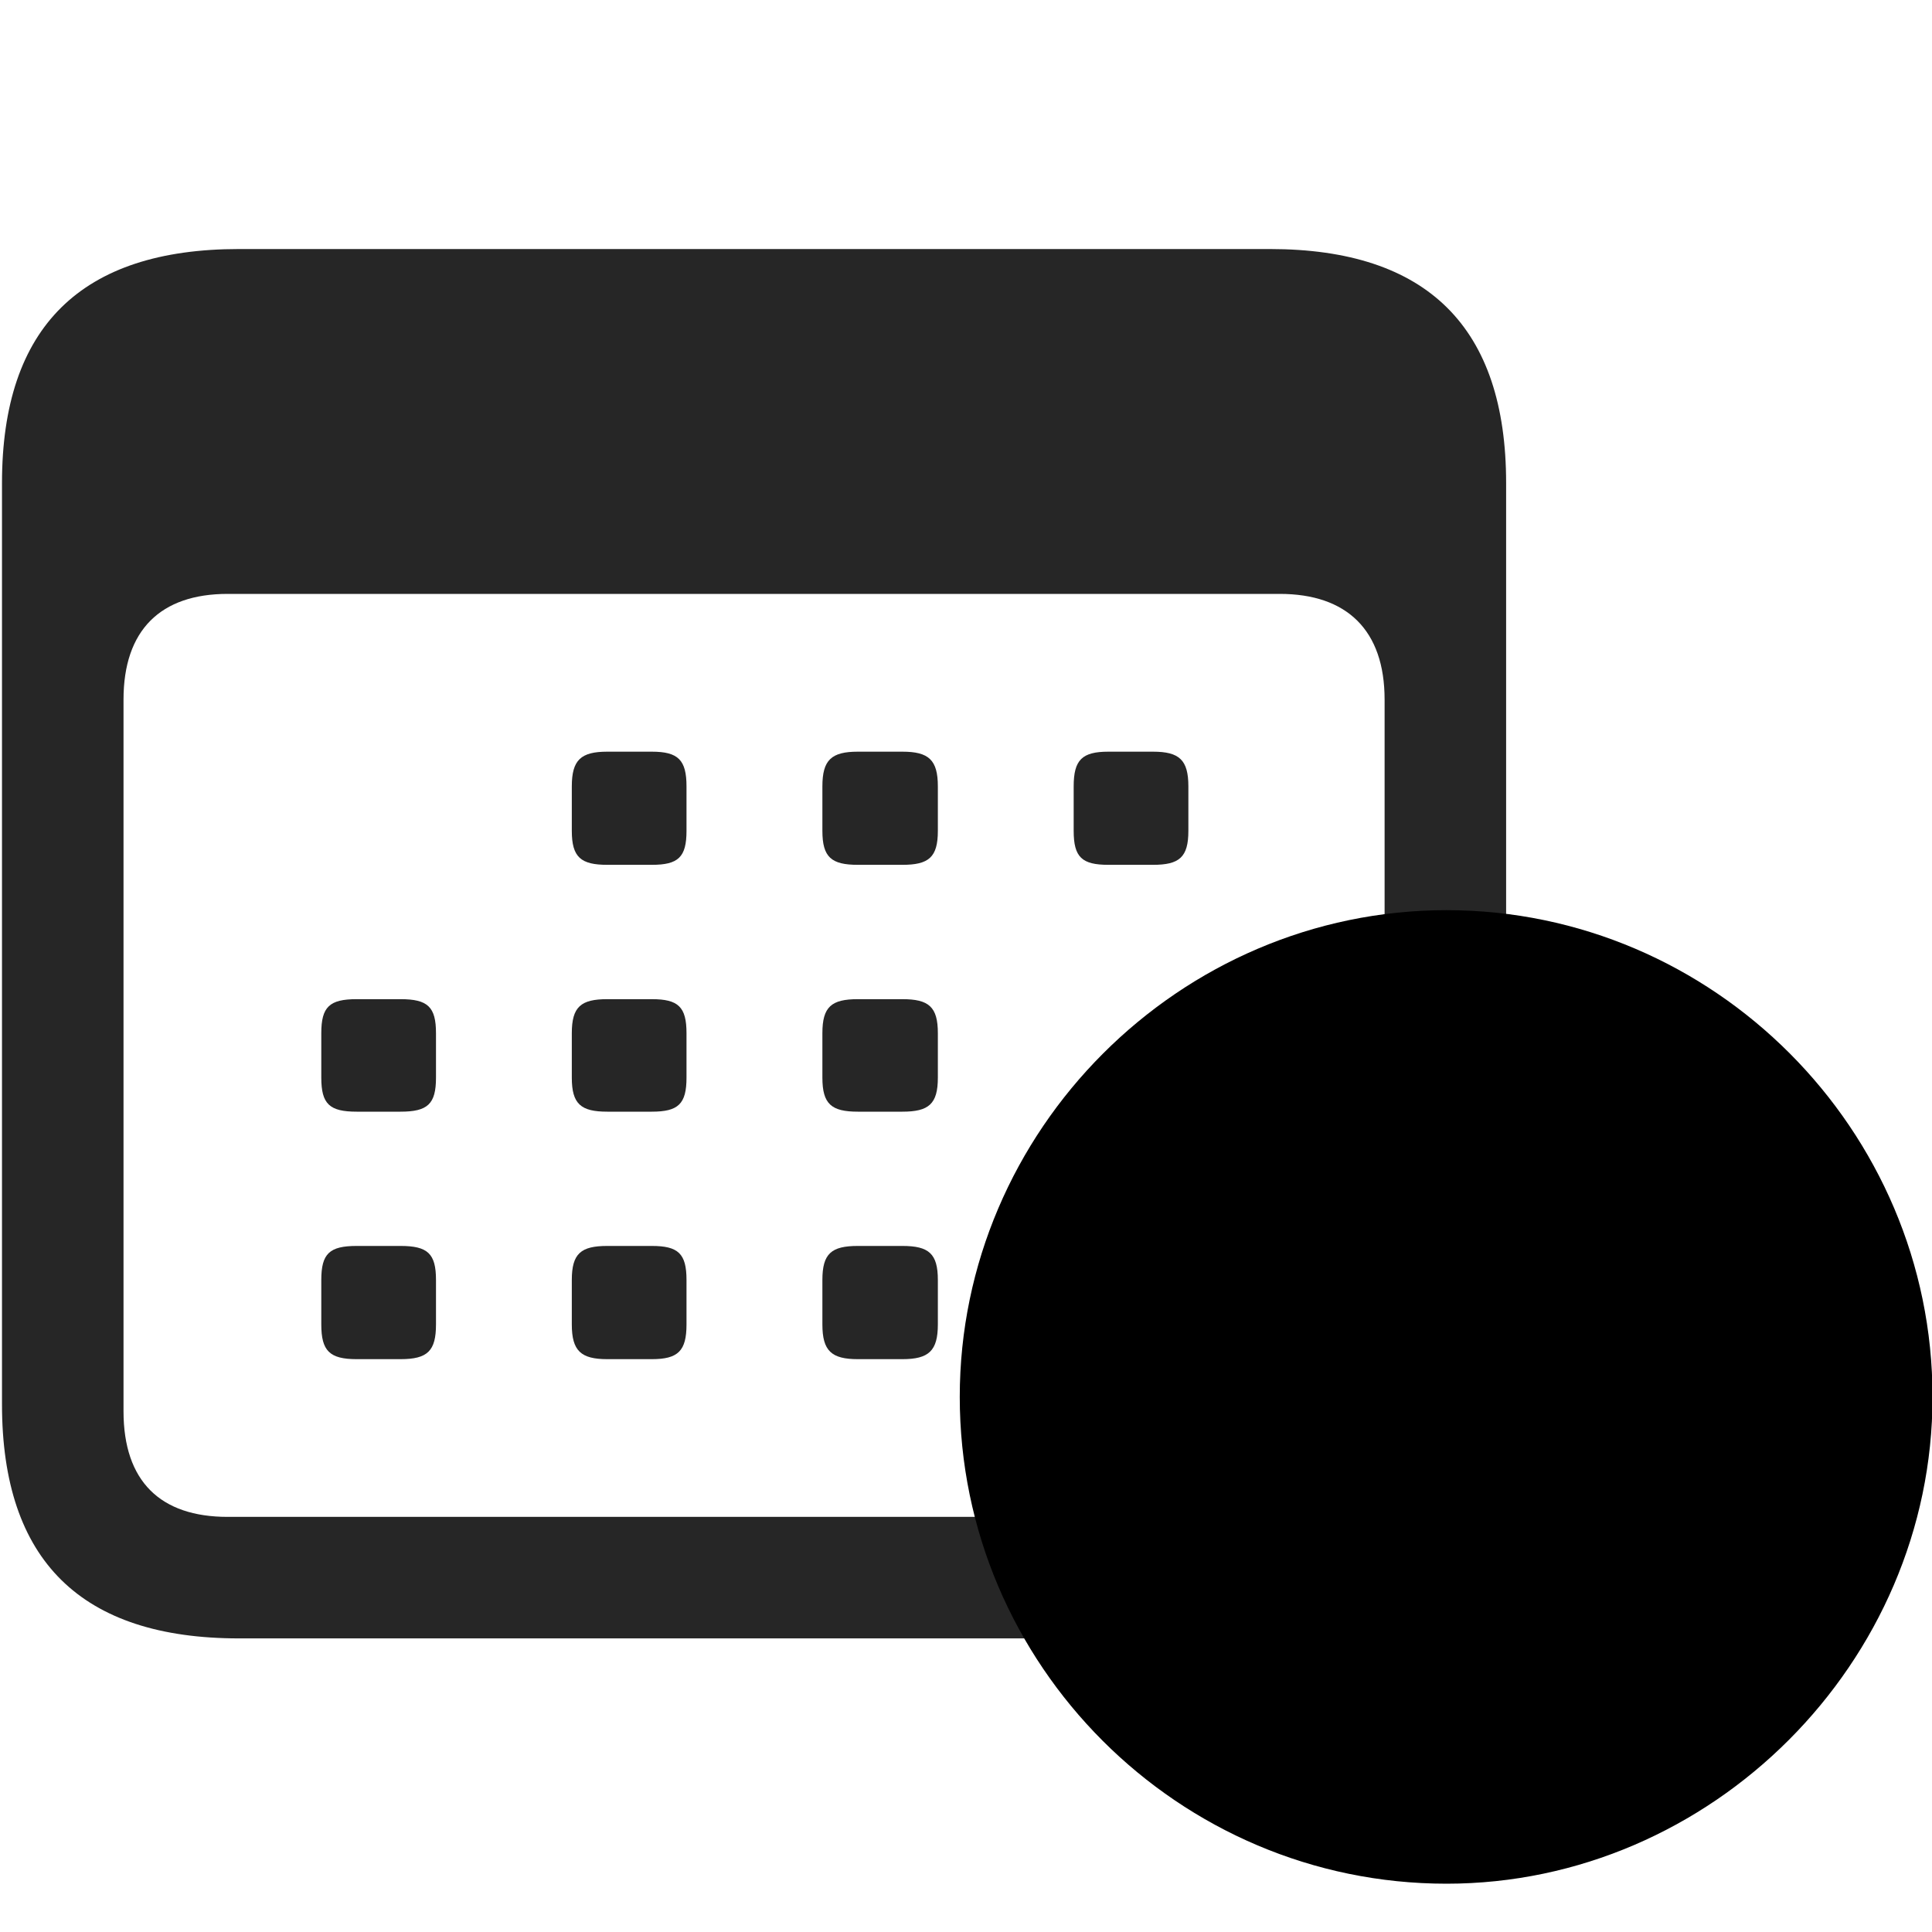<svg width="30" height="30" viewBox="0 0 30 30" fill="currentColor" xmlns="http://www.w3.org/2000/svg">
<g clip-path="url(#clip0_2207_33088)">
<path d="M3.711 25.441H19.719C22.168 25.441 23.387 24.222 23.387 21.808V7.5C23.387 5.086 22.168 3.867 19.719 3.867H3.711C1.262 3.867 0.031 5.074 0.031 7.5V21.808C0.031 24.234 1.262 25.441 3.711 25.441ZM3.535 23.554C2.492 23.554 1.918 23.004 1.918 21.914V10.863C1.918 9.785 2.492 9.222 3.535 9.222H19.871C20.914 9.222 21.5 9.785 21.5 10.863V21.914C21.5 23.004 20.914 23.554 19.871 23.554H3.535Z" fill="currentColor" fill-opacity="0.85"/>
<path d="M9.43 13.429H10.121C10.531 13.429 10.66 13.312 10.66 12.902V12.211C10.66 11.8 10.531 11.672 10.121 11.672H9.43C9.02 11.672 8.879 11.8 8.879 12.211V12.902C8.879 13.312 9.02 13.429 9.43 13.429ZM13.321 13.429H14.012C14.422 13.429 14.563 13.312 14.563 12.902V12.211C14.563 11.8 14.422 11.672 14.012 11.672H13.321C12.91 11.672 12.77 11.8 12.77 12.211V12.902C12.77 13.312 12.91 13.429 13.321 13.429ZM17.211 13.429H17.903C18.313 13.429 18.453 13.312 18.453 12.902V12.211C18.453 11.8 18.313 11.672 17.903 11.672H17.211C16.801 11.672 16.672 11.8 16.672 12.211V12.902C16.672 13.312 16.801 13.429 17.211 13.429ZM5.539 17.262H6.219C6.641 17.262 6.77 17.144 6.77 16.734V16.043C6.77 15.633 6.641 15.515 6.219 15.515H5.539C5.117 15.515 4.989 15.633 4.989 16.043V16.734C4.989 17.144 5.117 17.262 5.539 17.262ZM9.43 17.262H10.121C10.531 17.262 10.66 17.144 10.66 16.734V16.043C10.66 15.633 10.531 15.515 10.121 15.515H9.43C9.02 15.515 8.879 15.633 8.879 16.043V16.734C8.879 17.144 9.02 17.262 9.43 17.262ZM13.321 17.262H14.012C14.422 17.262 14.563 17.144 14.563 16.734V16.043C14.563 15.633 14.422 15.515 14.012 15.515H13.321C12.91 15.515 12.77 15.633 12.77 16.043V16.734C12.77 17.144 12.91 17.262 13.321 17.262ZM5.539 21.105H6.219C6.641 21.105 6.77 20.976 6.77 20.566V19.875C6.77 19.465 6.641 19.347 6.219 19.347H5.539C5.117 19.347 4.989 19.465 4.989 19.875V20.566C4.989 20.976 5.117 21.105 5.539 21.105ZM9.43 21.105H10.121C10.531 21.105 10.66 20.976 10.66 20.566V19.875C10.66 19.465 10.531 19.347 10.121 19.347H9.43C9.02 19.347 8.879 19.465 8.879 19.875V20.566C8.879 20.976 9.02 21.105 9.43 21.105ZM13.321 21.105H14.012C14.422 21.105 14.563 20.976 14.563 20.566V19.875C14.563 19.465 14.422 19.347 14.012 19.347H13.321C12.91 19.347 12.77 19.465 12.77 19.875V20.566C12.77 20.976 12.91 21.105 13.321 21.105Z" fill="currentColor" fill-opacity="0.85"/>
<path d="M22.461 29.25C26.575 29.25 30.008 25.816 30.008 21.691C30.008 17.543 26.61 14.133 22.461 14.133C18.313 14.133 14.903 17.554 14.903 21.691C14.903 25.851 18.301 29.25 22.461 29.25Z" fill="currentColor"/>
<path d="M22.461 27.644C25.684 27.644 28.414 24.949 28.414 21.691C28.414 18.422 25.719 15.738 22.461 15.738C19.192 15.738 16.508 18.433 16.508 21.691C16.508 24.972 19.192 27.644 22.461 27.644Z" fill="currentColor" fill-opacity="0.85"/>
<path d="M21.746 24.902C21.547 24.902 21.313 24.82 21.16 24.656L19.18 22.476C19.039 22.324 18.981 22.113 18.981 21.949C18.981 21.527 19.309 21.211 19.719 21.211C19.965 21.211 20.153 21.328 20.27 21.457L21.711 23.015L24.571 19.054C24.711 18.867 24.922 18.726 25.192 18.726C25.578 18.726 25.93 19.043 25.93 19.453C25.93 19.582 25.871 19.746 25.766 19.898L22.367 24.621C22.238 24.797 22.004 24.902 21.746 24.902Z" fill="currentColor"/>
</g>
<defs>
<clipPath id="clip0_2207_33088">
<rect width="29.977" height="29.215" fill="currentColor" transform="translate(0.031 0.035)"/>
</clipPath>
</defs>
</svg>
